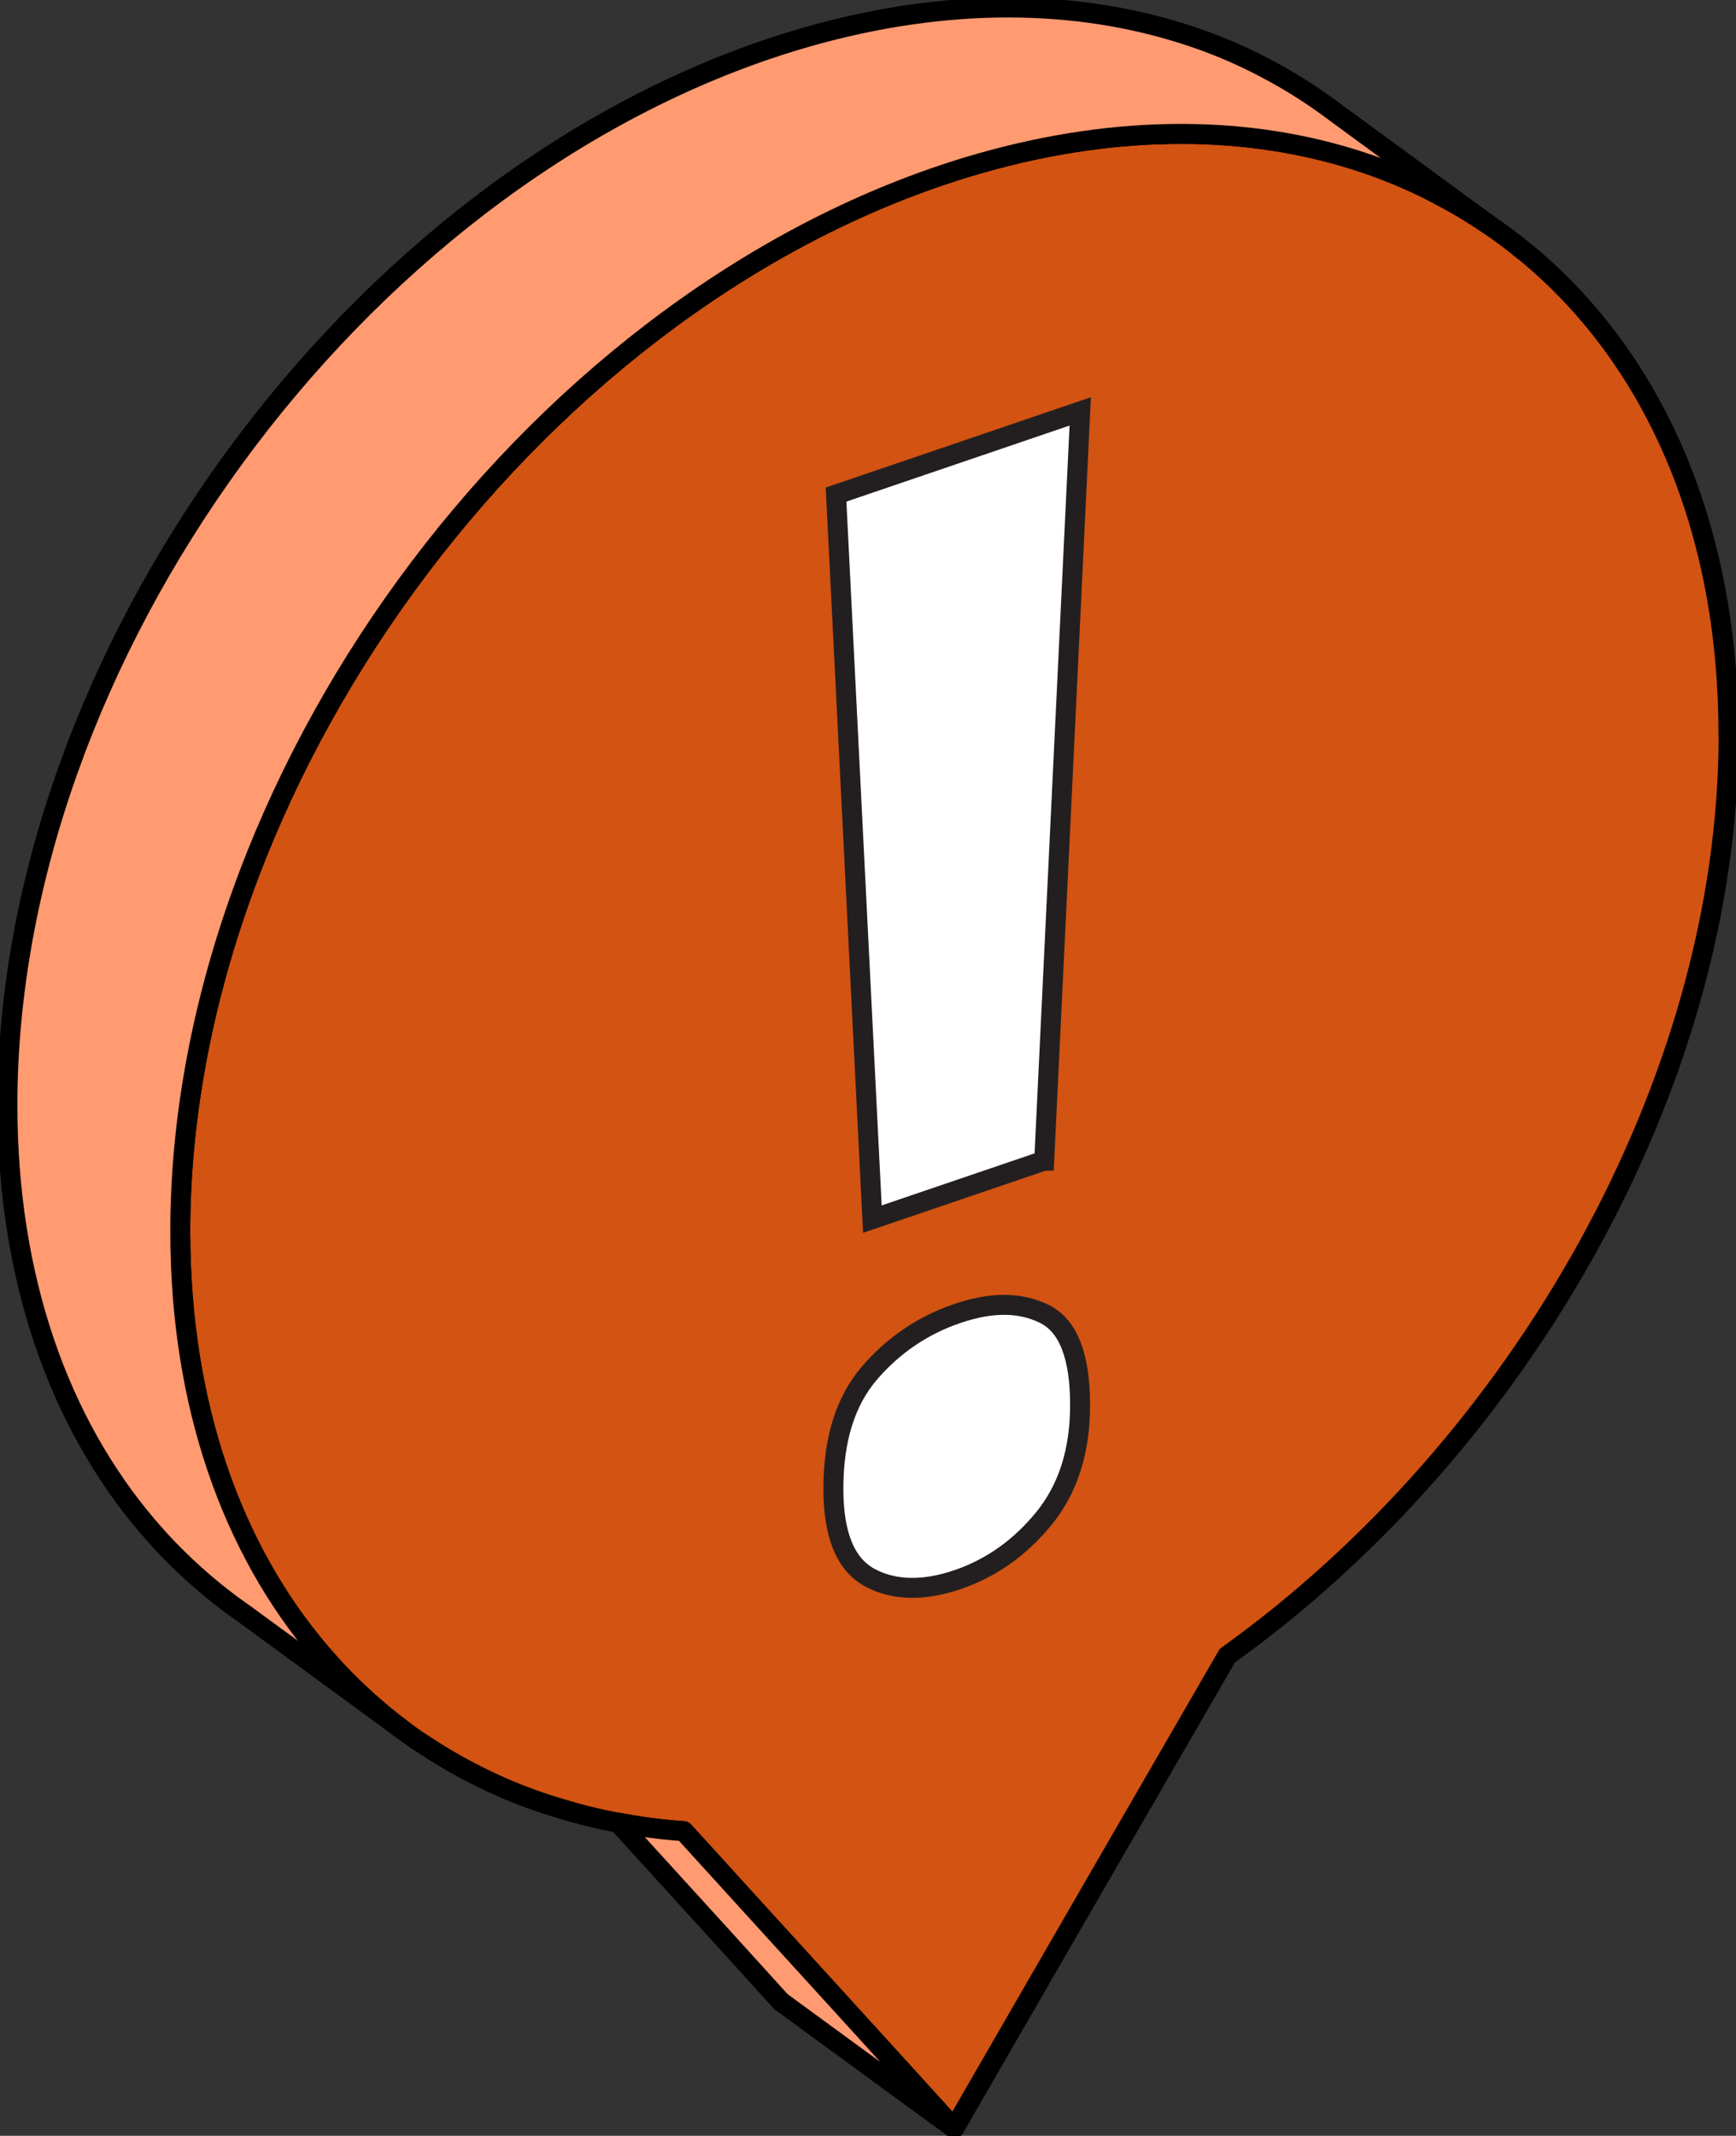 <svg xmlns="http://www.w3.org/2000/svg" width="87" height="107" viewBox="0 0 87 107" fill="none">
  <rect x="0" y="0" width="87" height="107" fill="#333333" stroke="none"/>
  <g clip-path="url(#clip0_8_20571)">
    <path d="M86.629 36.837C86.621 54.258 76.167 72.441 61.507 82.948C56.938 90.841 52.375 98.726 47.813 106.619C44.336 102.796 40.851 98.965 37.374 95.149C36.334 94.007 35.301 92.872 34.261 91.729C32.061 91.572 29.959 91.177 27.975 90.564C26.726 90.191 25.515 89.728 24.364 89.168C23.323 88.668 22.32 88.108 21.362 87.48C21.221 87.383 21.072 87.294 20.931 87.204C19.125 85.957 17.483 84.478 16.042 82.776C11.636 77.601 9.05 70.402 9.035 61.74C9.013 39.278 26.355 15.48 47.798 8.587C54.842 6.325 61.462 6.168 67.154 7.788C68.848 8.266 70.468 8.901 71.984 9.7C80.922 14.285 86.643 23.948 86.636 36.844L86.629 36.837Z" fill="#D25312"/>
    <path d="M41.765 74.584C41.765 72.12 42.367 70.193 43.571 68.79C44.774 67.393 46.245 66.392 47.984 65.802C49.723 65.213 51.12 65.235 52.323 65.817C53.527 66.4 54.129 67.923 54.129 70.388C54.129 72.688 53.527 74.584 52.323 76.063C51.12 77.541 49.671 78.564 47.984 79.139C46.297 79.714 44.782 79.692 43.571 79.027C42.367 78.363 41.765 76.884 41.765 74.584ZM52.323 58.148L43.719 61.076L41.899 24.777L54.136 20.61L52.331 58.148H52.323Z" fill="white"/>
    <path d="M41.765 74.584C41.765 72.12 42.367 70.193 43.571 68.79C44.774 67.393 46.245 66.392 47.984 65.802C49.723 65.213 51.12 65.235 52.323 65.817C53.527 66.4 54.129 67.923 54.129 70.388C54.129 72.688 53.527 74.584 52.323 76.063C51.12 77.541 49.671 78.564 47.984 79.139C46.297 79.714 44.782 79.692 43.571 79.027C42.367 78.363 41.765 76.884 41.765 74.584ZM52.323 58.148L43.719 61.076L41.899 24.777L54.136 20.61L52.331 58.148H52.323Z" stroke="#231F20" stroke-miterlimit="10"/>
    <path d="M86.629 36.837C86.621 54.258 76.167 72.448 61.507 82.948C56.938 90.841 52.375 98.734 47.821 106.627H47.813C45.792 104.394 43.771 102.176 41.743 99.951C41.252 99.413 40.77 98.883 40.279 98.345C39.737 97.748 39.187 97.151 38.645 96.553C38.221 96.09 37.797 95.62 37.374 95.157C36.334 94.014 35.301 92.872 34.261 91.737C33.139 91.662 32.039 91.513 30.977 91.311C30.917 91.304 30.858 91.296 30.798 91.281C30.092 91.147 29.394 90.983 28.718 90.788C28.465 90.721 28.22 90.647 27.975 90.572C26.726 90.198 25.523 89.735 24.364 89.175C23.323 88.675 22.32 88.115 21.362 87.48C21.221 87.391 21.072 87.294 20.931 87.204C20.708 87.047 20.485 86.89 20.262 86.726C20.255 86.719 20.24 86.711 20.233 86.704C18.984 85.778 17.818 84.725 16.74 83.567C16.621 83.433 16.503 83.299 16.376 83.157C16.265 83.03 16.153 82.903 16.042 82.776C11.636 77.601 9.043 70.402 9.035 61.733C9.013 39.278 26.355 15.48 47.798 8.58C54.842 6.325 61.455 6.168 67.154 7.781C67.407 7.856 67.659 7.93 67.904 8.005C68.848 8.304 69.755 8.647 70.639 9.043C71.1 9.245 71.545 9.461 71.984 9.693C72.013 9.708 72.051 9.723 72.08 9.745C72.942 10.193 73.774 10.686 74.569 11.231C75.201 11.657 75.818 12.12 76.405 12.605C76.412 12.612 76.427 12.612 76.434 12.627H76.442C82.772 17.832 86.636 26.248 86.621 36.837H86.629Z" stroke="black" stroke-linecap="round" stroke-linejoin="round"/>
    <path d="M47.813 106.619C44.93 104.513 42.04 102.408 39.157 100.294H39.15C37.129 98.061 35.108 95.844 33.079 93.618C32.381 92.849 31.675 92.08 30.977 91.311C32.039 91.513 33.139 91.662 34.261 91.737C35.301 92.872 36.334 94.014 37.374 95.157C37.797 95.62 38.221 96.09 38.645 96.553C39.187 97.15 39.737 97.748 40.279 98.345C40.77 98.883 41.252 99.413 41.743 99.951C43.771 102.176 45.792 104.394 47.813 106.619Z" fill="#FF9A71"/>
    <path d="M47.813 106.619C44.93 104.513 42.04 102.408 39.157 100.294H39.15C37.129 98.061 35.108 95.844 33.079 93.618C32.381 92.849 31.675 92.08 30.977 91.311C32.039 91.513 33.139 91.662 34.261 91.737C35.301 92.872 36.334 94.014 37.374 95.157C37.797 95.62 38.221 96.09 38.645 96.553C39.187 97.15 39.737 97.748 40.279 98.345C40.77 98.883 41.252 99.413 41.743 99.951C43.771 102.176 45.792 104.394 47.813 106.619Z" stroke="black" stroke-linecap="round" stroke-linejoin="round"/>
    <path d="M74.569 11.231C73.774 10.686 72.942 10.193 72.08 9.745C72.051 9.722 72.013 9.708 71.984 9.693C71.545 9.461 71.1 9.245 70.639 9.043C69.755 8.647 68.848 8.304 67.904 8.005C67.659 7.93 67.407 7.856 67.154 7.781C61.455 6.168 54.842 6.325 47.798 8.58C26.355 15.48 9.013 39.278 9.035 61.733C9.043 70.402 11.636 77.601 16.042 82.776C16.153 82.903 16.265 83.03 16.376 83.157C16.503 83.299 16.621 83.433 16.74 83.567C17.818 84.725 18.984 85.778 20.233 86.704C17.58 84.762 14.92 82.813 12.267 80.872C12.044 80.715 11.822 80.558 11.599 80.394C11.591 80.386 11.576 80.379 11.569 80.371C10.321 79.445 9.154 78.392 8.077 77.235C7.846 76.974 7.609 76.712 7.378 76.444C2.972 71.269 0.379 64.07 0.372 55.4C0.349 32.946 17.691 9.147 39.135 2.248C46.179 -0.008 52.791 -0.164 58.49 1.449C58.743 1.523 58.996 1.598 59.241 1.673C60.667 2.121 62.027 2.681 63.32 3.36C63.35 3.375 63.387 3.39 63.417 3.413C64.323 3.883 65.192 4.413 66.032 4.988C66.121 5.048 66.218 5.115 66.307 5.182C66.537 5.347 66.768 5.511 66.991 5.683C69.517 7.527 72.043 9.379 74.569 11.231Z" fill="#FF9A71"/>
    <path d="M74.569 11.231C73.774 10.686 72.942 10.193 72.08 9.745C72.051 9.722 72.013 9.708 71.984 9.693C71.545 9.461 71.1 9.245 70.639 9.043C69.755 8.647 68.848 8.304 67.904 8.005C67.659 7.93 67.407 7.856 67.154 7.781C61.455 6.168 54.842 6.325 47.798 8.58C26.355 15.48 9.013 39.278 9.035 61.733C9.043 70.402 11.636 77.601 16.042 82.776C16.153 82.903 16.265 83.03 16.376 83.157C16.503 83.299 16.621 83.433 16.74 83.567C17.818 84.725 18.984 85.778 20.233 86.704C17.58 84.762 14.92 82.813 12.267 80.872C12.044 80.715 11.822 80.558 11.599 80.394C11.591 80.386 11.576 80.379 11.569 80.371C10.321 79.445 9.154 78.392 8.077 77.235C7.846 76.974 7.609 76.712 7.378 76.444C2.972 71.269 0.379 64.07 0.372 55.4C0.349 32.946 17.691 9.147 39.135 2.248C46.179 -0.008 52.791 -0.164 58.49 1.449C58.743 1.523 58.996 1.598 59.241 1.673C60.667 2.121 62.027 2.681 63.32 3.36C63.35 3.375 63.387 3.39 63.417 3.413C64.323 3.883 65.192 4.413 66.032 4.988C66.121 5.048 66.218 5.115 66.307 5.182C66.537 5.347 66.768 5.511 66.991 5.683C69.517 7.527 72.043 9.379 74.569 11.231Z" stroke="black" stroke-linecap="round" stroke-linejoin="round"/>
  </g>
  <defs>
    <clipPath id="clip0_8_20571">
      <rect width="87" height="107" fill="white"/>
    </clipPath>
  </defs>
</svg>